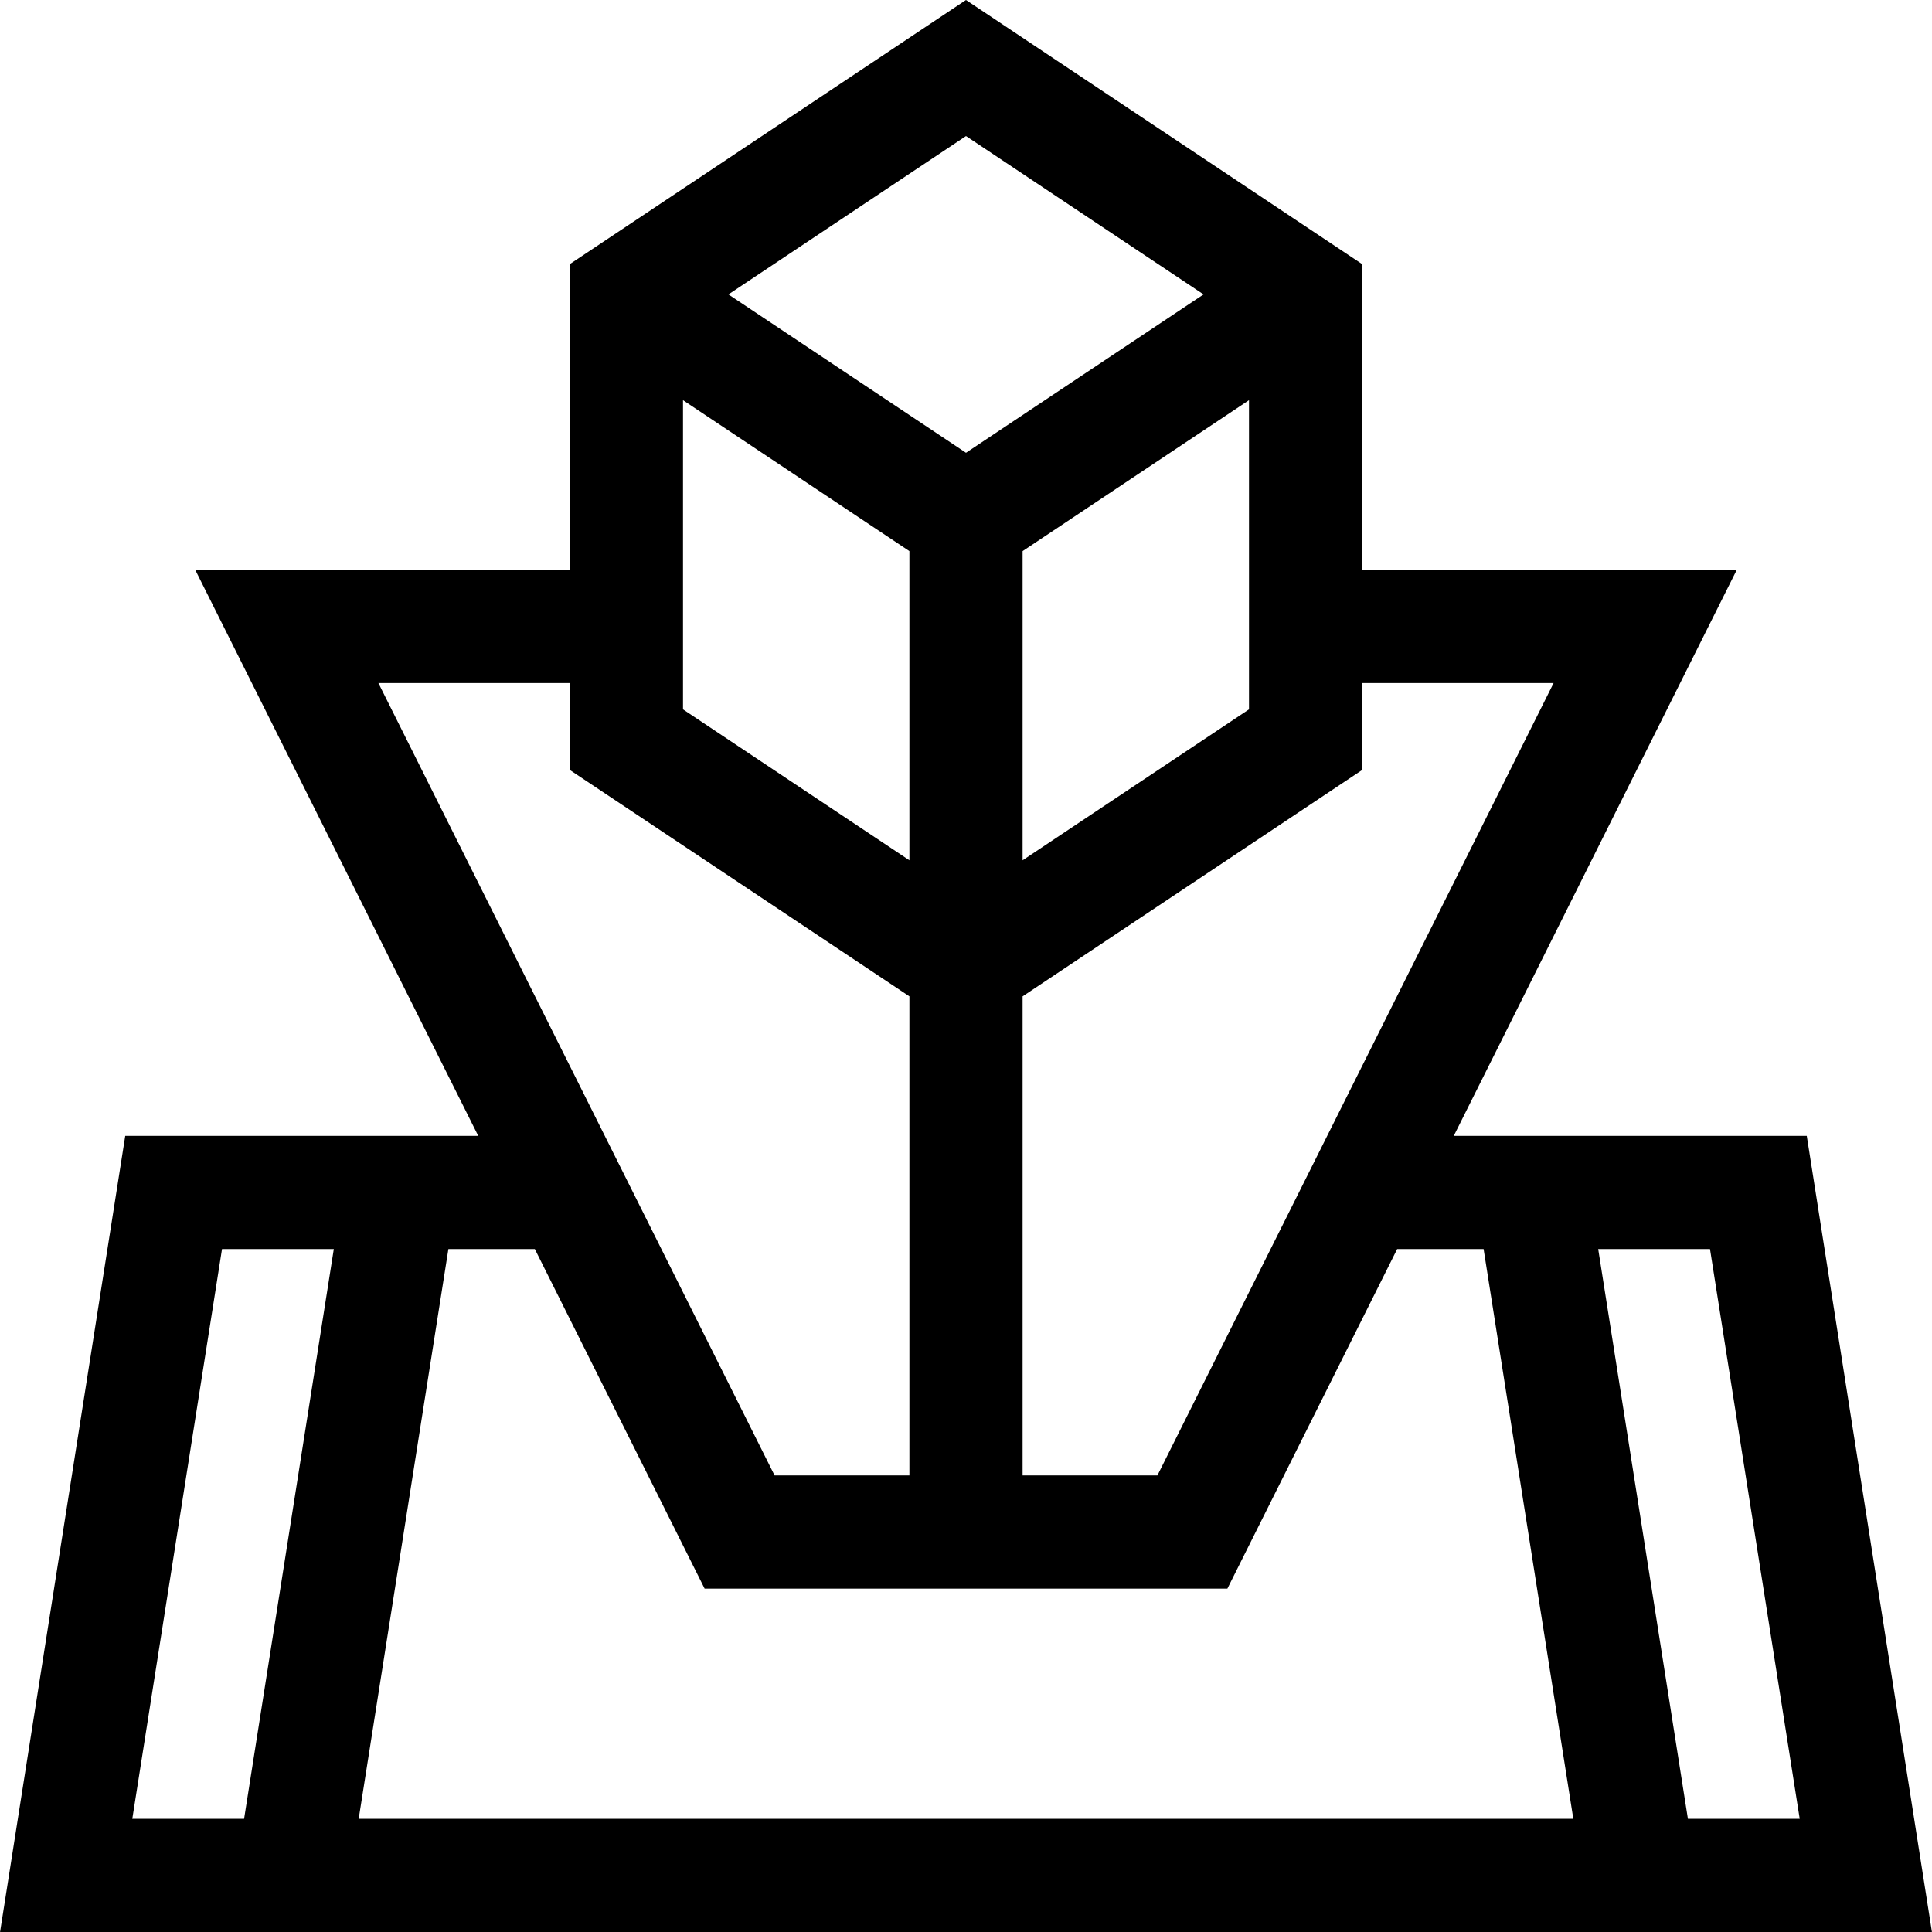 <?xml version="1.0" encoding="iso-8859-1"?>
<!-- Generator: Adobe Illustrator 19.0.0, SVG Export Plug-In . SVG Version: 6.00 Build 0)  -->
<svg xmlns="http://www.w3.org/2000/svg" xmlns:xlink="http://www.w3.org/1999/xlink" version="1.1" id="Layer_1" x="0px" y="0px" viewBox="0 0 512.028 512.028" style="enable-background:new 0 0 512.028 512.028;" xml:space="preserve" width="512" height="512">
<path id="_x3C_Group_x3E__5_" d="M478.837,301.028h-93.553l75-150h-99.271V70l-105-70l-105,70v81.028H51.743l75,150H33.191  l-33.177,211h512L478.837,301.028z M411.743,181.028l-105,210h-35.729V264.056l90-60v-23.028H411.743z M181.014,106.056l60,40V228  l-60-40V106.056z M271.014,146.056l60-40V188l-60,40V146.056z M318.972,78.028L256.014,120l-62.958-41.972l62.958-41.972  L318.972,78.028z M151.014,181.028v23.028l90,60v126.972h-35.729l-105-210H151.014z M186.743,421.028h138.541l45-90h22.907  l23.776,151H95.061l23.776-151h22.907L186.743,421.028z M58.837,331.028h29.63l-23.776,151h-29.63L58.837,331.028z M447.337,482.028  l-23.776-151h29.63l23.776,151H447.337z"/>















</svg>
